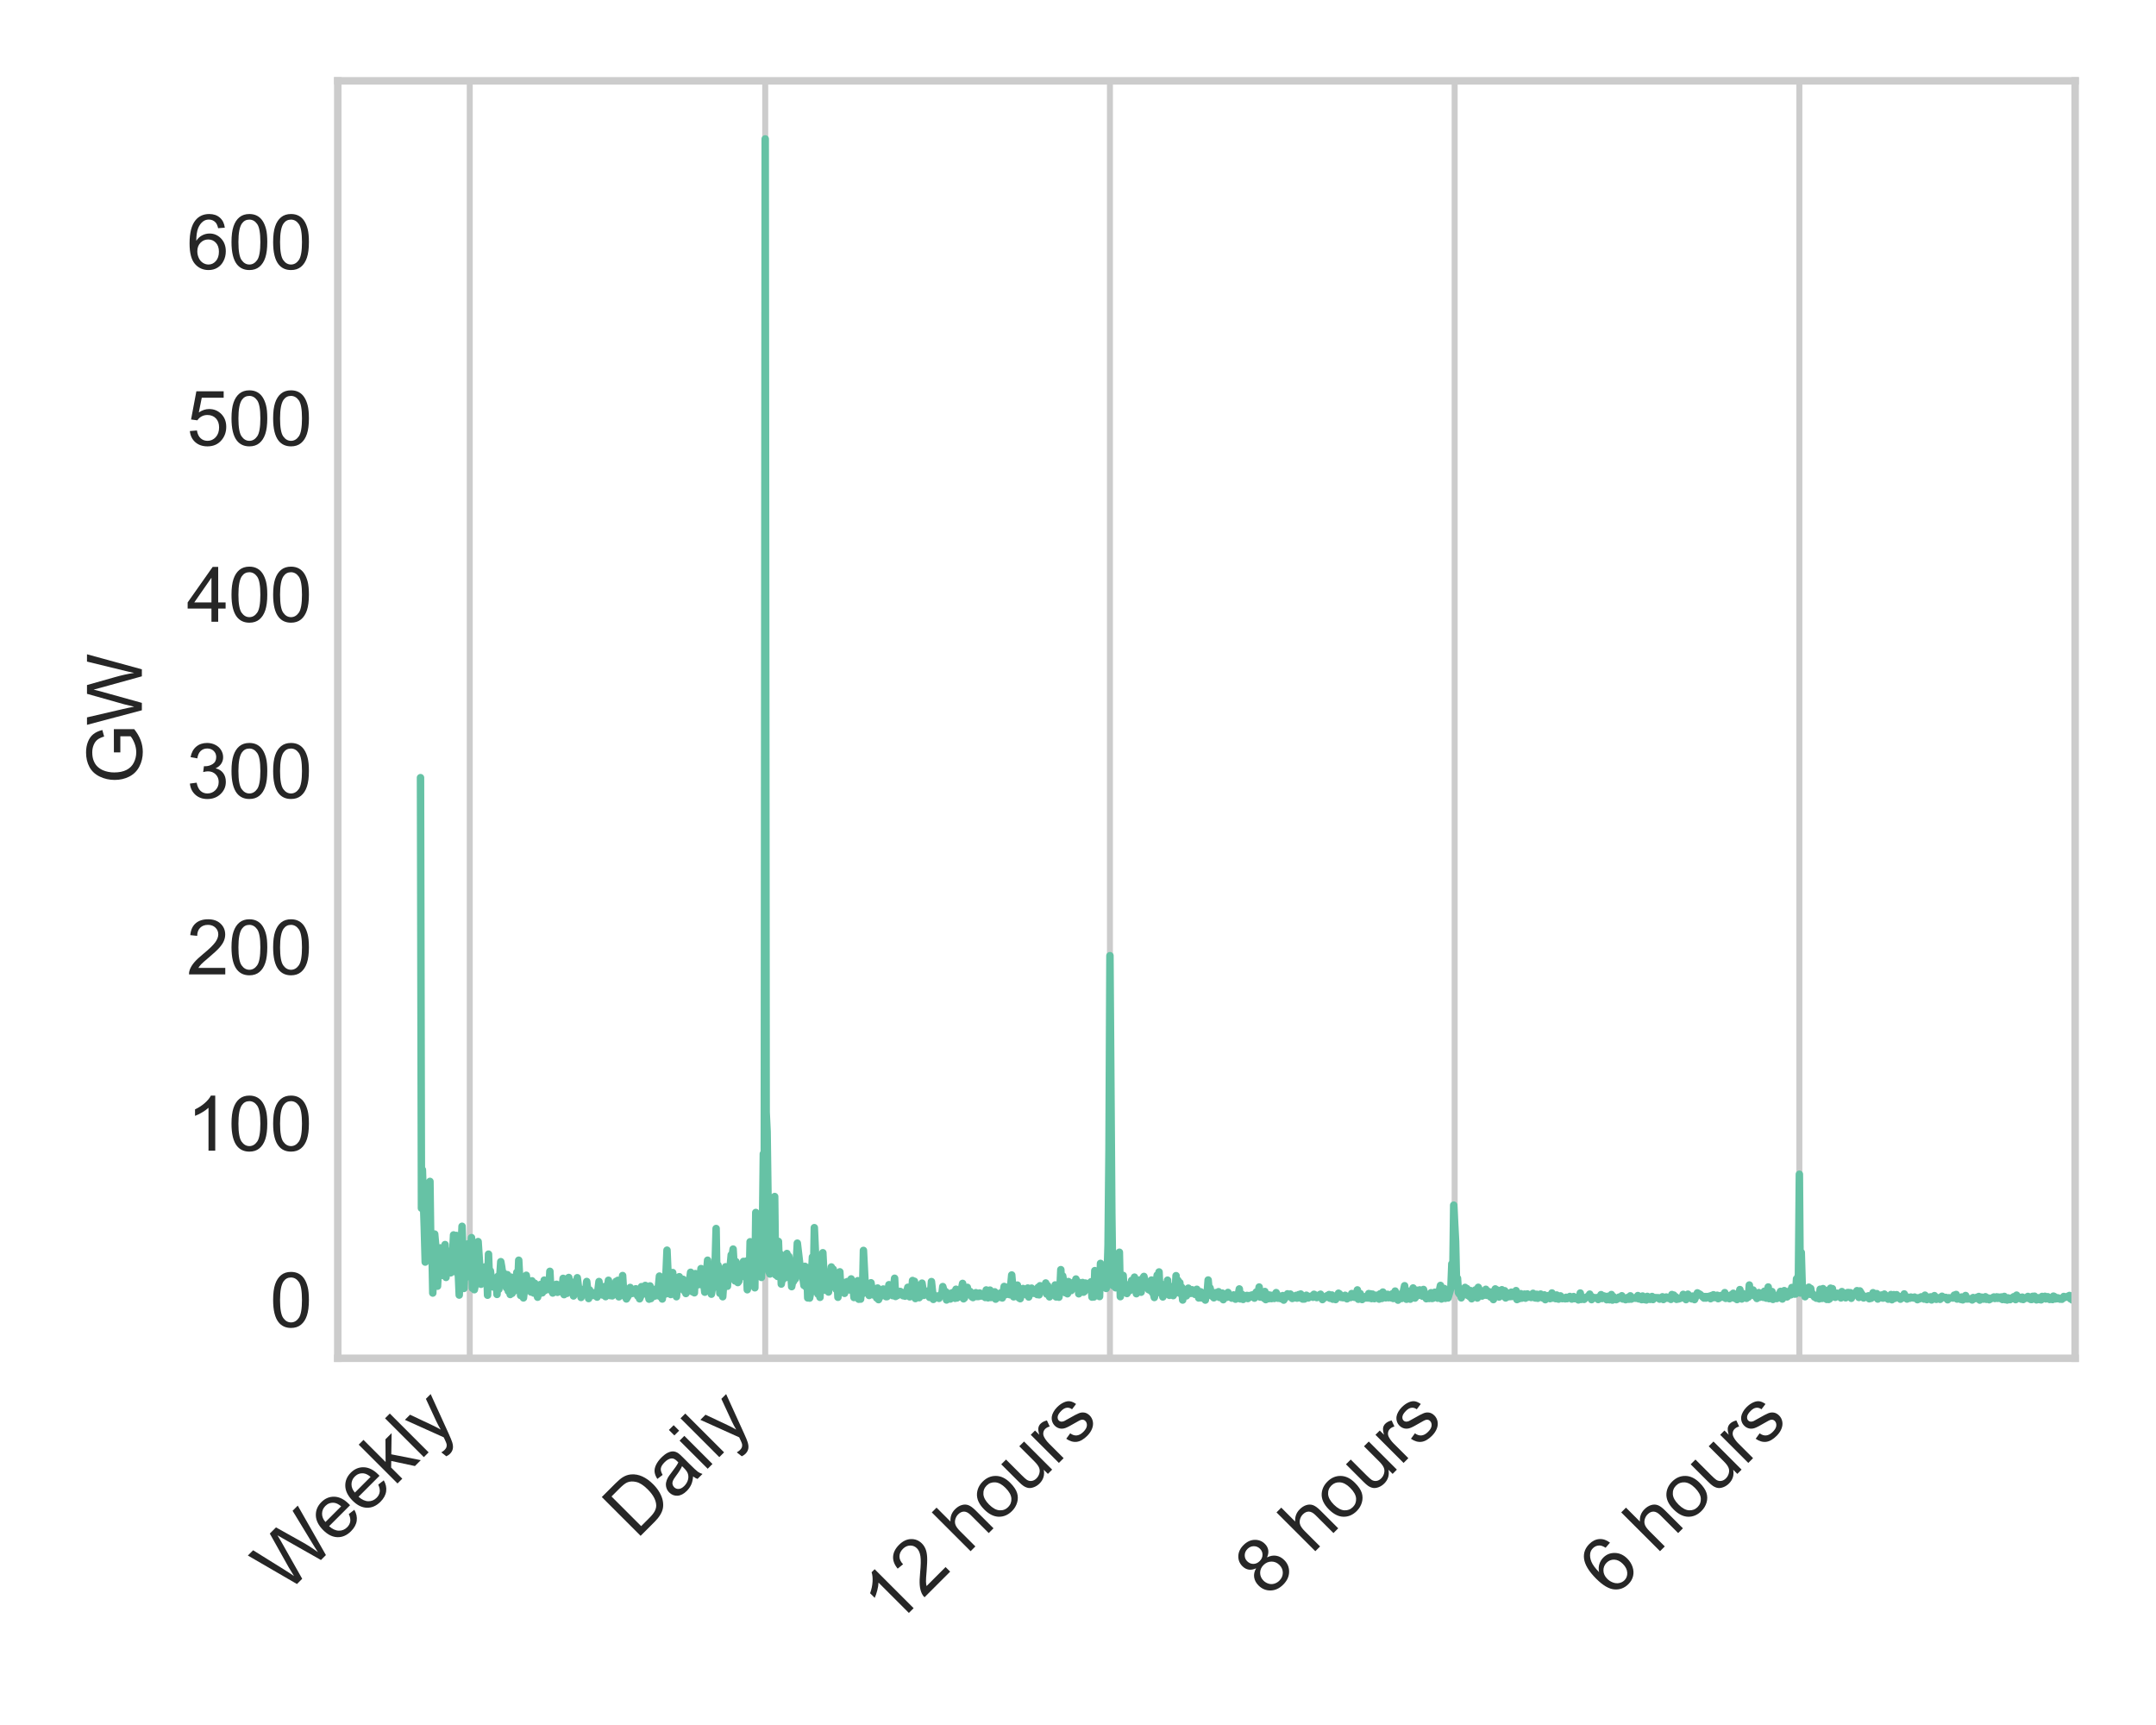 <?xml version="1.0" encoding="utf-8" standalone="no"?>
<!DOCTYPE svg PUBLIC "-//W3C//DTD SVG 1.1//EN"
  "http://www.w3.org/Graphics/SVG/1.1/DTD/svg11.dtd">
<svg xmlns:xlink="http://www.w3.org/1999/xlink" width="288pt" height="230.4pt" viewBox="0 0 288 230.4" xmlns="http://www.w3.org/2000/svg" version="1.1">
 <defs>
  <style type="text/css">*{stroke-linejoin: round; stroke-linecap: butt}</style>
 </defs>
 <g id="figure_1">
  <g id="patch_1">
   <path d="M 0 230.4 
L 288 230.4 
L 288 0 
L 0 0 
z
" style="fill: #ffffff"/>
  </g>
  <g id="axes_1">
   <g id="patch_2">
    <path d="M 45.12 181.416 
L 277.2 181.416 
L 277.2 10.8 
L 45.12 10.8 
z
" style="fill: #ffffff"/>
   </g>
   <g id="matplotlib.axis_1">
    <g id="xtick_1">
     <g id="line2d_1">
      <path d="M 240.362 181.416 
L 240.362 10.8 
" clip-path="url(#p2cefcc4a3c)" style="fill: none; stroke: #cccccc; stroke-width: 0.8; stroke-linecap: round"/>
     </g>
     <g id="line2d_2"/>
     <g id="text_1">
      <!-- 6 hours -->
      <g style="fill: #262626" transform="translate(215.373 213.561) rotate(-45) scale(0.1 -0.1)">
       <defs>
        <path id="ArialMT-36" d="M 3184 3459 
L 2625 3416 
Q 2550 3747 2413 3897 
Q 2184 4138 1850 4138 
Q 1581 4138 1378 3988 
Q 1113 3794 959 3422 
Q 806 3050 800 2363 
Q 1003 2672 1297 2822 
Q 1591 2972 1913 2972 
Q 2475 2972 2870 2558 
Q 3266 2144 3266 1488 
Q 3266 1056 3080 686 
Q 2894 316 2569 119 
Q 2244 -78 1831 -78 
Q 1128 -78 684 439 
Q 241 956 241 2144 
Q 241 3472 731 4075 
Q 1159 4600 1884 4600 
Q 2425 4600 2770 4297 
Q 3116 3994 3184 3459 
z
M 888 1484 
Q 888 1194 1011 928 
Q 1134 663 1356 523 
Q 1578 384 1822 384 
Q 2178 384 2434 671 
Q 2691 959 2691 1453 
Q 2691 1928 2437 2201 
Q 2184 2475 1800 2475 
Q 1419 2475 1153 2201 
Q 888 1928 888 1484 
z
" transform="scale(0.016)"/>
        <path id="ArialMT-20" transform="scale(0.016)"/>
        <path id="ArialMT-68" d="M 422 0 
L 422 4581 
L 984 4581 
L 984 2938 
Q 1378 3394 1978 3394 
Q 2347 3394 2619 3248 
Q 2891 3103 3008 2847 
Q 3125 2591 3125 2103 
L 3125 0 
L 2563 0 
L 2563 2103 
Q 2563 2525 2380 2717 
Q 2197 2909 1863 2909 
Q 1613 2909 1392 2779 
Q 1172 2650 1078 2428 
Q 984 2206 984 1816 
L 984 0 
L 422 0 
z
" transform="scale(0.016)"/>
        <path id="ArialMT-6f" d="M 213 1659 
Q 213 2581 725 3025 
Q 1153 3394 1769 3394 
Q 2453 3394 2887 2945 
Q 3322 2497 3322 1706 
Q 3322 1066 3130 698 
Q 2938 331 2570 128 
Q 2203 -75 1769 -75 
Q 1072 -75 642 372 
Q 213 819 213 1659 
z
M 791 1659 
Q 791 1022 1069 705 
Q 1347 388 1769 388 
Q 2188 388 2466 706 
Q 2744 1025 2744 1678 
Q 2744 2294 2464 2611 
Q 2184 2928 1769 2928 
Q 1347 2928 1069 2612 
Q 791 2297 791 1659 
z
" transform="scale(0.016)"/>
        <path id="ArialMT-75" d="M 2597 0 
L 2597 488 
Q 2209 -75 1544 -75 
Q 1250 -75 995 37 
Q 741 150 617 320 
Q 494 491 444 738 
Q 409 903 409 1263 
L 409 3319 
L 972 3319 
L 972 1478 
Q 972 1038 1006 884 
Q 1059 663 1231 536 
Q 1403 409 1656 409 
Q 1909 409 2131 539 
Q 2353 669 2445 892 
Q 2538 1116 2538 1541 
L 2538 3319 
L 3100 3319 
L 3100 0 
L 2597 0 
z
" transform="scale(0.016)"/>
        <path id="ArialMT-72" d="M 416 0 
L 416 3319 
L 922 3319 
L 922 2816 
Q 1116 3169 1280 3281 
Q 1444 3394 1641 3394 
Q 1925 3394 2219 3213 
L 2025 2691 
Q 1819 2813 1613 2813 
Q 1428 2813 1281 2702 
Q 1134 2591 1072 2394 
Q 978 2094 978 1738 
L 978 0 
L 416 0 
z
" transform="scale(0.016)"/>
        <path id="ArialMT-73" d="M 197 991 
L 753 1078 
Q 800 744 1014 566 
Q 1228 388 1613 388 
Q 2000 388 2187 545 
Q 2375 703 2375 916 
Q 2375 1106 2209 1216 
Q 2094 1291 1634 1406 
Q 1016 1563 777 1677 
Q 538 1791 414 1992 
Q 291 2194 291 2438 
Q 291 2659 392 2848 
Q 494 3038 669 3163 
Q 800 3259 1026 3326 
Q 1253 3394 1513 3394 
Q 1903 3394 2198 3281 
Q 2494 3169 2634 2976 
Q 2775 2784 2828 2463 
L 2278 2388 
Q 2241 2644 2061 2787 
Q 1881 2931 1553 2931 
Q 1166 2931 1000 2803 
Q 834 2675 834 2503 
Q 834 2394 903 2306 
Q 972 2216 1119 2156 
Q 1203 2125 1616 2013 
Q 2213 1853 2448 1751 
Q 2684 1650 2818 1456 
Q 2953 1263 2953 975 
Q 2953 694 2789 445 
Q 2625 197 2315 61 
Q 2006 -75 1616 -75 
Q 969 -75 630 194 
Q 291 463 197 991 
z
" transform="scale(0.016)"/>
       </defs>
       <use xlink:href="#ArialMT-36"/>
       <use xlink:href="#ArialMT-20" x="55.615"/>
       <use xlink:href="#ArialMT-68" x="83.398"/>
       <use xlink:href="#ArialMT-6f" x="139.014"/>
       <use xlink:href="#ArialMT-75" x="194.629"/>
       <use xlink:href="#ArialMT-72" x="250.244"/>
       <use xlink:href="#ArialMT-73" x="283.545"/>
      </g>
     </g>
    </g>
    <g id="xtick_2">
     <g id="line2d_3">
      <path d="M 194.314 181.416 
L 194.314 10.8 
" clip-path="url(#p2cefcc4a3c)" style="fill: none; stroke: #cccccc; stroke-width: 0.8; stroke-linecap: round"/>
     </g>
     <g id="line2d_4"/>
     <g id="text_2">
      <!-- 8 hours -->
      <g style="fill: #262626" transform="translate(169.326 213.561) rotate(-45) scale(0.1 -0.1)">
       <defs>
        <path id="ArialMT-38" d="M 1131 2484 
Q 781 2613 612 2850 
Q 444 3088 444 3419 
Q 444 3919 803 4259 
Q 1163 4600 1759 4600 
Q 2359 4600 2725 4251 
Q 3091 3903 3091 3403 
Q 3091 3084 2923 2848 
Q 2756 2613 2416 2484 
Q 2838 2347 3058 2040 
Q 3278 1734 3278 1309 
Q 3278 722 2862 322 
Q 2447 -78 1769 -78 
Q 1091 -78 675 323 
Q 259 725 259 1325 
Q 259 1772 486 2073 
Q 713 2375 1131 2484 
z
M 1019 3438 
Q 1019 3113 1228 2906 
Q 1438 2700 1772 2700 
Q 2097 2700 2305 2904 
Q 2513 3109 2513 3406 
Q 2513 3716 2298 3927 
Q 2084 4138 1766 4138 
Q 1444 4138 1231 3931 
Q 1019 3725 1019 3438 
z
M 838 1322 
Q 838 1081 952 856 
Q 1066 631 1291 507 
Q 1516 384 1775 384 
Q 2178 384 2440 643 
Q 2703 903 2703 1303 
Q 2703 1709 2433 1975 
Q 2163 2241 1756 2241 
Q 1359 2241 1098 1978 
Q 838 1716 838 1322 
z
" transform="scale(0.016)"/>
       </defs>
       <use xlink:href="#ArialMT-38"/>
       <use xlink:href="#ArialMT-20" x="55.615"/>
       <use xlink:href="#ArialMT-68" x="83.398"/>
       <use xlink:href="#ArialMT-6f" x="139.014"/>
       <use xlink:href="#ArialMT-75" x="194.629"/>
       <use xlink:href="#ArialMT-72" x="250.244"/>
       <use xlink:href="#ArialMT-73" x="283.545"/>
      </g>
     </g>
    </g>
    <g id="xtick_3">
     <g id="line2d_5">
      <path d="M 148.267 181.416 
L 148.267 10.8 
" clip-path="url(#p2cefcc4a3c)" style="fill: none; stroke: #cccccc; stroke-width: 0.8; stroke-linecap: round"/>
     </g>
     <g id="line2d_6"/>
     <g id="text_3">
      <!-- 12 hours -->
      <g style="fill: #262626" transform="translate(119.346 217.493) rotate(-45) scale(0.1 -0.1)">
       <defs>
        <path id="ArialMT-31" d="M 2384 0 
L 1822 0 
L 1822 3584 
Q 1619 3391 1289 3197 
Q 959 3003 697 2906 
L 697 3450 
Q 1169 3672 1522 3987 
Q 1875 4303 2022 4600 
L 2384 4600 
L 2384 0 
z
" transform="scale(0.016)"/>
        <path id="ArialMT-32" d="M 3222 541 
L 3222 0 
L 194 0 
Q 188 203 259 391 
Q 375 700 629 1000 
Q 884 1300 1366 1694 
Q 2113 2306 2375 2664 
Q 2638 3022 2638 3341 
Q 2638 3675 2398 3904 
Q 2159 4134 1775 4134 
Q 1369 4134 1125 3890 
Q 881 3647 878 3216 
L 300 3275 
Q 359 3922 746 4261 
Q 1134 4600 1788 4600 
Q 2447 4600 2831 4234 
Q 3216 3869 3216 3328 
Q 3216 3053 3103 2787 
Q 2991 2522 2730 2228 
Q 2469 1934 1863 1422 
Q 1356 997 1212 845 
Q 1069 694 975 541 
L 3222 541 
z
" transform="scale(0.016)"/>
       </defs>
       <use xlink:href="#ArialMT-31"/>
       <use xlink:href="#ArialMT-32" x="55.615"/>
       <use xlink:href="#ArialMT-20" x="111.23"/>
       <use xlink:href="#ArialMT-68" x="139.014"/>
       <use xlink:href="#ArialMT-6f" x="194.629"/>
       <use xlink:href="#ArialMT-75" x="250.244"/>
       <use xlink:href="#ArialMT-72" x="305.859"/>
       <use xlink:href="#ArialMT-73" x="339.16"/>
      </g>
     </g>
    </g>
    <g id="xtick_4">
     <g id="line2d_7">
      <path d="M 102.219 181.416 
L 102.219 10.8 
" clip-path="url(#p2cefcc4a3c)" style="fill: none; stroke: #cccccc; stroke-width: 0.8; stroke-linecap: round"/>
     </g>
     <g id="line2d_8"/>
     <g id="text_4">
      <!-- Daily -->
      <g style="fill: #262626" transform="translate(85.014 205.694) rotate(-45) scale(0.1 -0.1)">
       <defs>
        <path id="ArialMT-44" d="M 494 0 
L 494 4581 
L 2072 4581 
Q 2606 4581 2888 4516 
Q 3281 4425 3559 4188 
Q 3922 3881 4101 3404 
Q 4281 2928 4281 2316 
Q 4281 1794 4159 1391 
Q 4038 988 3847 723 
Q 3656 459 3429 307 
Q 3203 156 2883 78 
Q 2563 0 2147 0 
L 494 0 
z
M 1100 541 
L 2078 541 
Q 2531 541 2789 625 
Q 3047 709 3200 863 
Q 3416 1078 3536 1442 
Q 3656 1806 3656 2325 
Q 3656 3044 3420 3430 
Q 3184 3816 2847 3947 
Q 2603 4041 2063 4041 
L 1100 4041 
L 1100 541 
z
" transform="scale(0.016)"/>
        <path id="ArialMT-61" d="M 2588 409 
Q 2275 144 1986 34 
Q 1697 -75 1366 -75 
Q 819 -75 525 192 
Q 231 459 231 875 
Q 231 1119 342 1320 
Q 453 1522 633 1644 
Q 813 1766 1038 1828 
Q 1203 1872 1538 1913 
Q 2219 1994 2541 2106 
Q 2544 2222 2544 2253 
Q 2544 2597 2384 2738 
Q 2169 2928 1744 2928 
Q 1347 2928 1158 2789 
Q 969 2650 878 2297 
L 328 2372 
Q 403 2725 575 2942 
Q 747 3159 1072 3276 
Q 1397 3394 1825 3394 
Q 2250 3394 2515 3294 
Q 2781 3194 2906 3042 
Q 3031 2891 3081 2659 
Q 3109 2516 3109 2141 
L 3109 1391 
Q 3109 606 3145 398 
Q 3181 191 3288 0 
L 2700 0 
Q 2613 175 2588 409 
z
M 2541 1666 
Q 2234 1541 1622 1453 
Q 1275 1403 1131 1340 
Q 988 1278 909 1158 
Q 831 1038 831 891 
Q 831 666 1001 516 
Q 1172 366 1500 366 
Q 1825 366 2078 508 
Q 2331 650 2450 897 
Q 2541 1088 2541 1459 
L 2541 1666 
z
" transform="scale(0.016)"/>
        <path id="ArialMT-69" d="M 425 3934 
L 425 4581 
L 988 4581 
L 988 3934 
L 425 3934 
z
M 425 0 
L 425 3319 
L 988 3319 
L 988 0 
L 425 0 
z
" transform="scale(0.016)"/>
        <path id="ArialMT-6c" d="M 409 0 
L 409 4581 
L 972 4581 
L 972 0 
L 409 0 
z
" transform="scale(0.016)"/>
        <path id="ArialMT-79" d="M 397 -1278 
L 334 -750 
Q 519 -800 656 -800 
Q 844 -800 956 -737 
Q 1069 -675 1141 -563 
Q 1194 -478 1313 -144 
Q 1328 -97 1363 -6 
L 103 3319 
L 709 3319 
L 1400 1397 
Q 1534 1031 1641 628 
Q 1738 1016 1872 1384 
L 2581 3319 
L 3144 3319 
L 1881 -56 
Q 1678 -603 1566 -809 
Q 1416 -1088 1222 -1217 
Q 1028 -1347 759 -1347 
Q 597 -1347 397 -1278 
z
" transform="scale(0.016)"/>
       </defs>
       <use xlink:href="#ArialMT-44"/>
       <use xlink:href="#ArialMT-61" x="72.217"/>
       <use xlink:href="#ArialMT-69" x="127.832"/>
       <use xlink:href="#ArialMT-6c" x="150.049"/>
       <use xlink:href="#ArialMT-79" x="172.266"/>
      </g>
     </g>
    </g>
    <g id="xtick_5">
     <g id="line2d_9">
      <path d="M 62.75 181.416 
L 62.75 10.8 
" clip-path="url(#p2cefcc4a3c)" style="fill: none; stroke: #cccccc; stroke-width: 0.8; stroke-linecap: round"/>
     </g>
     <g id="line2d_10"/>
     <g id="text_5">
      <!-- Weekly -->
      <g style="fill: #262626" transform="translate(38.204 213.035) rotate(-45) scale(0.1 -0.1)">
       <defs>
        <path id="ArialMT-57" d="M 1294 0 
L 78 4581 
L 700 4581 
L 1397 1578 
Q 1509 1106 1591 641 
Q 1766 1375 1797 1488 
L 2669 4581 
L 3400 4581 
L 4056 2263 
Q 4303 1400 4413 641 
Q 4500 1075 4641 1638 
L 5359 4581 
L 5969 4581 
L 4713 0 
L 4128 0 
L 3163 3491 
Q 3041 3928 3019 4028 
Q 2947 3713 2884 3491 
L 1913 0 
L 1294 0 
z
" transform="scale(0.016)"/>
        <path id="ArialMT-65" d="M 2694 1069 
L 3275 997 
Q 3138 488 2766 206 
Q 2394 -75 1816 -75 
Q 1088 -75 661 373 
Q 234 822 234 1631 
Q 234 2469 665 2931 
Q 1097 3394 1784 3394 
Q 2450 3394 2872 2941 
Q 3294 2488 3294 1666 
Q 3294 1616 3291 1516 
L 816 1516 
Q 847 969 1125 678 
Q 1403 388 1819 388 
Q 2128 388 2347 550 
Q 2566 713 2694 1069 
z
M 847 1978 
L 2700 1978 
Q 2663 2397 2488 2606 
Q 2219 2931 1791 2931 
Q 1403 2931 1139 2672 
Q 875 2413 847 1978 
z
" transform="scale(0.016)"/>
        <path id="ArialMT-6b" d="M 425 0 
L 425 4581 
L 988 4581 
L 988 1969 
L 2319 3319 
L 3047 3319 
L 1778 2088 
L 3175 0 
L 2481 0 
L 1384 1697 
L 988 1316 
L 988 0 
L 425 0 
z
" transform="scale(0.016)"/>
       </defs>
       <use xlink:href="#ArialMT-57"/>
       <use xlink:href="#ArialMT-65" x="92.635"/>
       <use xlink:href="#ArialMT-65" x="148.25"/>
       <use xlink:href="#ArialMT-6b" x="203.865"/>
       <use xlink:href="#ArialMT-6c" x="253.865"/>
       <use xlink:href="#ArialMT-79" x="276.082"/>
      </g>
     </g>
    </g>
   </g>
   <g id="matplotlib.axis_2">
    <g id="ytick_1">
     <g id="line2d_11"/>
     <g id="text_6">
      <!-- 0 -->
      <g style="fill: #262626" transform="translate(36.059 177.242) scale(0.1 -0.1)">
       <defs>
        <path id="ArialMT-30" d="M 266 2259 
Q 266 3072 433 3567 
Q 600 4063 929 4331 
Q 1259 4600 1759 4600 
Q 2128 4600 2406 4451 
Q 2684 4303 2865 4023 
Q 3047 3744 3150 3342 
Q 3253 2941 3253 2259 
Q 3253 1453 3087 958 
Q 2922 463 2592 192 
Q 2263 -78 1759 -78 
Q 1097 -78 719 397 
Q 266 969 266 2259 
z
M 844 2259 
Q 844 1131 1108 757 
Q 1372 384 1759 384 
Q 2147 384 2411 759 
Q 2675 1134 2675 2259 
Q 2675 3391 2411 3762 
Q 2147 4134 1753 4134 
Q 1366 4134 1134 3806 
Q 844 3388 844 2259 
z
" transform="scale(0.016)"/>
       </defs>
       <use xlink:href="#ArialMT-30"/>
      </g>
     </g>
    </g>
    <g id="ytick_2">
     <g id="line2d_12"/>
     <g id="text_7">
      <!-- 100 -->
      <g style="fill: #262626" transform="translate(24.937 153.692) scale(0.1 -0.1)">
       <use xlink:href="#ArialMT-31"/>
       <use xlink:href="#ArialMT-30" x="55.615"/>
       <use xlink:href="#ArialMT-30" x="111.23"/>
      </g>
     </g>
    </g>
    <g id="ytick_3">
     <g id="line2d_13"/>
     <g id="text_8">
      <!-- 200 -->
      <g style="fill: #262626" transform="translate(24.937 130.143) scale(0.1 -0.1)">
       <use xlink:href="#ArialMT-32"/>
       <use xlink:href="#ArialMT-30" x="55.615"/>
       <use xlink:href="#ArialMT-30" x="111.23"/>
      </g>
     </g>
    </g>
    <g id="ytick_4">
     <g id="line2d_14"/>
     <g id="text_9">
      <!-- 300 -->
      <g style="fill: #262626" transform="translate(24.937 106.593) scale(0.1 -0.1)">
       <defs>
        <path id="ArialMT-33" d="M 269 1209 
L 831 1284 
Q 928 806 1161 595 
Q 1394 384 1728 384 
Q 2125 384 2398 659 
Q 2672 934 2672 1341 
Q 2672 1728 2419 1979 
Q 2166 2231 1775 2231 
Q 1616 2231 1378 2169 
L 1441 2663 
Q 1497 2656 1531 2656 
Q 1891 2656 2178 2843 
Q 2466 3031 2466 3422 
Q 2466 3731 2256 3934 
Q 2047 4138 1716 4138 
Q 1388 4138 1169 3931 
Q 950 3725 888 3313 
L 325 3413 
Q 428 3978 793 4289 
Q 1159 4600 1703 4600 
Q 2078 4600 2393 4439 
Q 2709 4278 2876 4000 
Q 3044 3722 3044 3409 
Q 3044 3113 2884 2869 
Q 2725 2625 2413 2481 
Q 2819 2388 3044 2092 
Q 3269 1797 3269 1353 
Q 3269 753 2831 336 
Q 2394 -81 1725 -81 
Q 1122 -81 723 278 
Q 325 638 269 1209 
z
" transform="scale(0.016)"/>
       </defs>
       <use xlink:href="#ArialMT-33"/>
       <use xlink:href="#ArialMT-30" x="55.615"/>
       <use xlink:href="#ArialMT-30" x="111.23"/>
      </g>
     </g>
    </g>
    <g id="ytick_5">
     <g id="line2d_15"/>
     <g id="text_10">
      <!-- 400 -->
      <g style="fill: #262626" transform="translate(24.937 83.044) scale(0.1 -0.1)">
       <defs>
        <path id="ArialMT-34" d="M 2069 0 
L 2069 1097 
L 81 1097 
L 81 1613 
L 2172 4581 
L 2631 4581 
L 2631 1613 
L 3250 1613 
L 3250 1097 
L 2631 1097 
L 2631 0 
L 2069 0 
z
M 2069 1613 
L 2069 3678 
L 634 1613 
L 2069 1613 
z
" transform="scale(0.016)"/>
       </defs>
       <use xlink:href="#ArialMT-34"/>
       <use xlink:href="#ArialMT-30" x="55.615"/>
       <use xlink:href="#ArialMT-30" x="111.23"/>
      </g>
     </g>
    </g>
    <g id="ytick_6">
     <g id="line2d_16"/>
     <g id="text_11">
      <!-- 500 -->
      <g style="fill: #262626" transform="translate(24.937 59.494) scale(0.1 -0.1)">
       <defs>
        <path id="ArialMT-35" d="M 266 1200 
L 856 1250 
Q 922 819 1161 601 
Q 1400 384 1738 384 
Q 2144 384 2425 690 
Q 2706 997 2706 1503 
Q 2706 1984 2436 2262 
Q 2166 2541 1728 2541 
Q 1456 2541 1237 2417 
Q 1019 2294 894 2097 
L 366 2166 
L 809 4519 
L 3088 4519 
L 3088 3981 
L 1259 3981 
L 1013 2750 
Q 1425 3038 1878 3038 
Q 2478 3038 2890 2622 
Q 3303 2206 3303 1553 
Q 3303 931 2941 478 
Q 2500 -78 1738 -78 
Q 1113 -78 717 272 
Q 322 622 266 1200 
z
" transform="scale(0.016)"/>
       </defs>
       <use xlink:href="#ArialMT-35"/>
       <use xlink:href="#ArialMT-30" x="55.615"/>
       <use xlink:href="#ArialMT-30" x="111.23"/>
      </g>
     </g>
    </g>
    <g id="ytick_7">
     <g id="line2d_17"/>
     <g id="text_12">
      <!-- 600 -->
      <g style="fill: #262626" transform="translate(24.937 35.945) scale(0.1 -0.1)">
       <use xlink:href="#ArialMT-36"/>
       <use xlink:href="#ArialMT-30" x="55.615"/>
       <use xlink:href="#ArialMT-30" x="111.23"/>
      </g>
     </g>
    </g>
    <g id="text_13">
     <!-- GW -->
     <g style="fill: #262626" transform="translate(18.95 104.717) rotate(-90) scale(0.1 -0.1)">
      <defs>
       <path id="ArialMT-47" d="M 2638 1797 
L 2638 2334 
L 4578 2338 
L 4578 638 
Q 4131 281 3656 101 
Q 3181 -78 2681 -78 
Q 2006 -78 1454 211 
Q 903 500 622 1047 
Q 341 1594 341 2269 
Q 341 2938 620 3517 
Q 900 4097 1425 4378 
Q 1950 4659 2634 4659 
Q 3131 4659 3532 4498 
Q 3934 4338 4162 4050 
Q 4391 3763 4509 3300 
L 3963 3150 
Q 3859 3500 3706 3700 
Q 3553 3900 3268 4020 
Q 2984 4141 2638 4141 
Q 2222 4141 1919 4014 
Q 1616 3888 1430 3681 
Q 1244 3475 1141 3228 
Q 966 2803 966 2306 
Q 966 1694 1177 1281 
Q 1388 869 1791 669 
Q 2194 469 2647 469 
Q 3041 469 3416 620 
Q 3791 772 3984 944 
L 3984 1797 
L 2638 1797 
z
" transform="scale(0.016)"/>
      </defs>
      <use xlink:href="#ArialMT-47"/>
      <use xlink:href="#ArialMT-57" x="77.783"/>
     </g>
    </g>
   </g>
   <g id="line2d_18">
    <path d="M 56.171 103.869 
L 56.298 161.375 
L 56.424 156.245 
L 56.676 163.99 
L 56.802 168.569 
L 56.928 162.982 
L 57.055 164.532 
L 57.181 163.999 
L 57.307 166.052 
L 57.433 157.797 
L 57.559 167.334 
L 57.685 166.013 
L 57.811 172.706 
L 58.064 164.828 
L 58.19 166.21 
L 58.442 171.787 
L 58.695 167.239 
L 58.821 166.672 
L 59.073 170.342 
L 59.452 166.23 
L 59.578 170.618 
L 59.704 167.375 
L 59.83 169.4 
L 59.956 167.129 
L 60.082 168.058 
L 60.208 170.005 
L 60.461 167.325 
L 60.587 164.945 
L 60.713 169 
L 60.965 165.014 
L 61.092 170.079 
L 61.218 170.065 
L 61.344 172.976 
L 61.722 163.791 
L 61.975 172.09 
L 62.101 169.189 
L 62.227 170.643 
L 62.353 166.293 
L 62.479 166.151 
L 62.605 170.246 
L 62.858 167.133 
L 62.984 165.303 
L 63.11 172.07 
L 63.236 170.725 
L 63.362 172.26 
L 63.489 171.616 
L 63.615 169.792 
L 63.741 170.199 
L 63.867 165.832 
L 64.246 171.536 
L 64.372 169.201 
L 64.498 170.272 
L 64.75 169.75 
L 64.876 169.881 
L 65.002 169.1 
L 65.129 172.993 
L 65.255 167.511 
L 65.381 170.846 
L 65.507 169.748 
L 65.759 171.847 
L 65.886 171.894 
L 66.012 171.065 
L 66.138 171.647 
L 66.264 170.77 
L 66.39 172.89 
L 66.516 170.464 
L 66.643 172.204 
L 66.895 168.516 
L 67.021 169.242 
L 67.147 170.183 
L 67.273 170.017 
L 67.399 170.159 
L 67.526 170.487 
L 67.652 172.011 
L 67.778 170.252 
L 67.904 172.457 
L 68.03 172.289 
L 68.156 172.901 
L 68.283 170.586 
L 68.409 172.749 
L 68.535 171.046 
L 68.661 172.454 
L 68.787 171.387 
L 68.913 172.073 
L 69.04 169.937 
L 69.166 171.433 
L 69.292 168.323 
L 69.544 173.034 
L 69.67 170.521 
L 69.796 171.099 
L 69.923 173.356 
L 70.301 170.331 
L 70.553 172.299 
L 70.806 171.699 
L 70.932 172.572 
L 71.058 171.073 
L 71.184 171.475 
L 71.31 172.711 
L 71.437 171.399 
L 71.815 173.261 
L 71.941 172.117 
L 72.067 172.816 
L 72.193 171.564 
L 72.446 172.675 
L 72.572 172.383 
L 72.698 170.981 
L 72.824 172.355 
L 72.95 172.136 
L 73.077 171.249 
L 73.329 172.134 
L 73.455 169.805 
L 73.581 172.354 
L 73.707 171.693 
L 73.834 172.703 
L 73.96 172.402 
L 74.086 172.54 
L 74.212 171.592 
L 74.338 171.535 
L 74.464 172.611 
L 74.59 171.624 
L 74.843 172.274 
L 74.969 172.55 
L 75.095 172.218 
L 75.221 170.745 
L 75.347 172.92 
L 75.474 171.686 
L 75.6 171.801 
L 75.726 172.752 
L 75.852 170.738 
L 75.978 170.628 
L 76.231 172.392 
L 76.483 171.262 
L 76.609 173.094 
L 76.861 171.537 
L 76.987 172.057 
L 77.114 170.66 
L 77.366 172.685 
L 77.492 172.213 
L 77.618 173.295 
L 77.744 172.343 
L 77.871 172.66 
L 77.997 172.647 
L 78.123 172.107 
L 78.249 172.362 
L 78.375 171.161 
L 78.628 173.441 
L 78.754 172.285 
L 78.88 172.999 
L 79.006 173.033 
L 79.132 172.644 
L 79.258 173.033 
L 79.511 172.673 
L 79.763 173.248 
L 80.015 171.167 
L 80.141 172.31 
L 80.268 172.436 
L 80.52 172.974 
L 80.646 172.835 
L 80.772 171.834 
L 80.898 173.186 
L 81.025 172.983 
L 81.277 171 
L 81.529 173.044 
L 81.655 172.255 
L 81.781 173.08 
L 81.908 171.726 
L 82.034 172.529 
L 82.16 172.473 
L 82.286 171.148 
L 82.412 171.878 
L 82.538 171.01 
L 82.665 173.212 
L 82.791 172.984 
L 82.917 173.068 
L 83.169 170.368 
L 83.295 172.445 
L 83.422 172.57 
L 83.674 173.493 
L 83.926 173.074 
L 84.052 172.822 
L 84.178 171.959 
L 84.431 172.757 
L 84.557 172.668 
L 84.683 172.364 
L 84.809 172.753 
L 84.935 172.134 
L 85.188 173.107 
L 85.314 172.974 
L 85.44 173.478 
L 85.566 173.179 
L 85.692 171.852 
L 85.945 172.667 
L 86.071 172.813 
L 86.197 171.69 
L 86.323 172.446 
L 86.449 172.254 
L 86.702 173.521 
L 86.828 171.753 
L 86.954 173.445 
L 87.206 172.609 
L 87.332 172.522 
L 87.459 173.113 
L 87.585 172.179 
L 87.711 173.028 
L 87.837 173.045 
L 88.089 170.441 
L 88.216 173.194 
L 88.342 172.3 
L 88.468 173.501 
L 88.72 170.61 
L 88.846 172.857 
L 89.099 166.98 
L 89.351 172.791 
L 89.477 171.973 
L 89.603 172.903 
L 89.729 172.705 
L 89.856 169.969 
L 90.108 172.637 
L 90.234 172.291 
L 90.36 173.195 
L 90.613 170.62 
L 90.739 170.524 
L 90.865 170.88 
L 91.117 171.753 
L 91.243 170.872 
L 91.369 172.38 
L 91.496 171.445 
L 91.622 172.769 
L 91.748 172.574 
L 91.874 171.146 
L 92 171.323 
L 92.126 170.911 
L 92.253 169.931 
L 92.379 170.182 
L 92.505 172.539 
L 92.631 170.461 
L 92.757 172.671 
L 92.883 170.112 
L 93.01 171.265 
L 93.136 170.184 
L 93.262 171.599 
L 93.388 170.478 
L 93.514 170.985 
L 93.64 169.44 
L 93.766 171.624 
L 93.893 170.406 
L 94.145 172.591 
L 94.523 168.322 
L 94.65 169.851 
L 94.776 169.895 
L 95.028 172.859 
L 95.28 171.31 
L 95.533 168.609 
L 95.659 164.087 
L 95.785 171.901 
L 95.911 168.986 
L 96.037 169.996 
L 96.163 172.744 
L 96.416 171.742 
L 96.542 173.2 
L 96.794 169.562 
L 96.92 169.199 
L 97.173 171.797 
L 97.299 169.161 
L 97.425 170.353 
L 97.677 167.606 
L 97.804 167.748 
L 97.93 166.835 
L 98.182 171.085 
L 98.308 168.511 
L 98.56 171.305 
L 98.687 171.138 
L 98.813 170.214 
L 98.939 170.407 
L 99.191 169.044 
L 99.317 168.479 
L 99.444 170.513 
L 99.696 168.439 
L 99.822 172.263 
L 99.948 171.643 
L 100.074 171.697 
L 100.201 165.856 
L 100.327 170.081 
L 100.453 166.129 
L 100.579 170.704 
L 100.705 170.568 
L 100.831 172.005 
L 100.957 161.945 
L 101.084 168.139 
L 101.21 166.865 
L 101.336 168.666 
L 101.462 167.778 
L 101.588 168.101 
L 101.714 170.617 
L 101.841 165.106 
L 101.967 154.116 
L 102.093 159.398 
L 102.219 18.555 
L 102.345 148.562 
L 102.471 151.144 
L 102.724 169.87 
L 102.85 170.164 
L 102.976 169.929 
L 103.228 165.721 
L 103.354 166.922 
L 103.481 159.815 
L 103.607 170.286 
L 103.733 168.35 
L 103.859 170.483 
L 103.985 165.811 
L 104.111 169.314 
L 104.238 167.496 
L 104.364 171.507 
L 104.49 170.691 
L 104.616 170.868 
L 104.742 168.465 
L 104.995 170.628 
L 105.121 167.425 
L 105.247 168.481 
L 105.373 167.802 
L 105.625 169.733 
L 105.751 171.852 
L 105.878 171.178 
L 106.004 171.148 
L 106.13 168.923 
L 106.256 170.812 
L 106.508 166.043 
L 107.013 170.375 
L 107.139 169.885 
L 107.392 171.688 
L 107.518 169.138 
L 107.644 171.877 
L 107.77 169.285 
L 107.896 173.355 
L 108.022 171.19 
L 108.148 173.379 
L 108.275 172.667 
L 108.527 167.89 
L 108.653 171.32 
L 108.779 163.973 
L 109.032 169.637 
L 109.158 172.643 
L 109.284 172.876 
L 109.41 172.126 
L 109.536 173.279 
L 109.662 169.142 
L 109.789 170.043 
L 109.915 167.319 
L 110.167 172.317 
L 110.545 169.911 
L 110.672 172.57 
L 110.798 170.322 
L 110.924 170.899 
L 111.05 169.222 
L 111.176 171.401 
L 111.302 169.521 
L 111.429 171.391 
L 111.555 170.114 
L 111.681 172.208 
L 111.807 170.666 
L 111.933 173.27 
L 112.186 169.872 
L 112.312 172.094 
L 112.438 172.208 
L 112.564 171.561 
L 112.816 172.746 
L 112.942 171.278 
L 113.069 171.91 
L 113.195 171.172 
L 113.447 172.289 
L 113.699 170.818 
L 113.952 171.97 
L 114.078 173.303 
L 114.33 171.862 
L 114.456 172.594 
L 114.583 171.057 
L 114.709 173.53 
L 114.835 172.413 
L 114.961 173.52 
L 115.087 171.738 
L 115.213 172.817 
L 115.339 167.011 
L 115.592 171.982 
L 115.718 171.514 
L 116.096 173.03 
L 116.223 172.68 
L 116.349 171.335 
L 116.601 172.945 
L 116.853 172.556 
L 117.106 173.366 
L 117.232 172.035 
L 117.358 173.587 
L 117.484 173.242 
L 117.61 172.339 
L 117.736 173.093 
L 117.989 172.165 
L 118.115 172.815 
L 118.241 172.483 
L 118.367 173.191 
L 118.493 173.185 
L 118.746 171.591 
L 118.998 172.402 
L 119.25 173.054 
L 119.503 170.732 
L 119.629 173.162 
L 119.755 172.345 
L 119.881 173.038 
L 120.007 172.788 
L 120.133 172.889 
L 120.26 172.492 
L 120.386 172.887 
L 120.512 172.62 
L 120.638 173.066 
L 120.764 172.699 
L 120.89 173.126 
L 121.017 173.043 
L 121.269 171.937 
L 121.521 173.212 
L 121.647 172.282 
L 121.774 172.538 
L 121.9 171.03 
L 122.026 171.763 
L 122.152 171.131 
L 122.278 173.44 
L 122.404 172.99 
L 122.783 173.328 
L 122.909 171.622 
L 123.035 173.096 
L 123.161 171.383 
L 123.414 173.013 
L 123.54 172.437 
L 123.666 172.833 
L 123.792 172.801 
L 123.918 172.449 
L 124.171 173.284 
L 124.297 172.903 
L 124.423 171.174 
L 124.675 173.555 
L 124.801 172.955 
L 125.054 173.315 
L 125.306 173.314 
L 125.432 173.415 
L 125.558 172.992 
L 125.684 173.052 
L 125.811 172.885 
L 125.937 171.842 
L 126.189 172.728 
L 126.315 172.512 
L 126.441 173.631 
L 126.694 172.751 
L 126.82 172.872 
L 126.946 173.504 
L 127.072 173.304 
L 127.198 172.669 
L 127.324 172.744 
L 127.451 172.555 
L 127.577 173.41 
L 127.703 172.197 
L 127.829 173.366 
L 127.955 172.58 
L 128.081 173.231 
L 128.46 172.048 
L 128.586 171.418 
L 128.712 173.475 
L 128.838 173.359 
L 129.217 171.944 
L 129.343 172.896 
L 129.595 172.495 
L 129.848 173.233 
L 129.974 173.31 
L 130.226 172.748 
L 130.352 172.658 
L 130.478 173.17 
L 130.731 173.164 
L 130.857 172.7 
L 130.983 172.749 
L 131.109 173.106 
L 131.362 172.949 
L 131.614 173.303 
L 131.74 172.292 
L 131.866 172.469 
L 131.992 173.347 
L 132.118 173.139 
L 132.245 172.316 
L 132.371 173.305 
L 132.497 172.661 
L 132.623 173.283 
L 132.749 173.073 
L 132.875 172.542 
L 133.002 173.52 
L 133.128 173.011 
L 133.38 173.259 
L 133.506 173.283 
L 133.632 172.703 
L 133.759 172.868 
L 133.885 173.364 
L 134.137 171.826 
L 134.263 172.941 
L 134.389 172.716 
L 134.515 172.873 
L 134.768 171.843 
L 134.894 172.925 
L 135.146 170.294 
L 135.399 173.21 
L 135.525 172.581 
L 135.777 173.165 
L 135.903 171.645 
L 136.156 173.383 
L 136.282 173.46 
L 136.66 172.099 
L 136.786 172.196 
L 137.039 172.308 
L 137.165 172.971 
L 137.291 172.036 
L 137.417 173.234 
L 137.543 172.497 
L 137.669 172.505 
L 137.796 172.05 
L 137.922 172.741 
L 138.048 172.355 
L 138.174 172.745 
L 138.3 172.756 
L 138.426 172.212 
L 138.553 172.91 
L 138.679 171.937 
L 138.805 172.944 
L 138.931 171.728 
L 139.183 172.325 
L 139.436 171.991 
L 139.562 172.429 
L 139.688 171.362 
L 139.814 172.84 
L 139.94 171.71 
L 140.193 173.217 
L 140.319 172.116 
L 140.445 172.298 
L 140.571 172.174 
L 140.697 172.285 
L 140.823 172.623 
L 140.95 171.623 
L 141.076 173.224 
L 141.202 173.201 
L 141.328 172.979 
L 141.454 173.259 
L 141.58 172.287 
L 141.706 169.582 
L 141.833 172.335 
L 141.959 170.42 
L 142.337 172.678 
L 142.463 172.434 
L 142.59 172.802 
L 142.716 171.172 
L 142.842 171.981 
L 142.968 172.004 
L 143.094 172.374 
L 143.347 171.315 
L 143.473 171.926 
L 143.725 170.833 
L 143.851 171.469 
L 143.977 171.194 
L 144.103 172.806 
L 144.356 171.678 
L 144.482 172.104 
L 144.608 171.298 
L 144.734 172.59 
L 144.86 172.495 
L 144.987 171.369 
L 145.239 171.846 
L 145.491 171.394 
L 145.617 171.747 
L 145.744 171.203 
L 145.87 173.249 
L 145.996 172.419 
L 146.122 173.229 
L 146.248 169.711 
L 146.374 172.244 
L 146.5 170.264 
L 146.753 172.314 
L 146.879 173.173 
L 147.005 168.745 
L 147.131 171.646 
L 147.257 169.667 
L 147.51 170.704 
L 147.636 169.802 
L 147.762 172.088 
L 147.888 170.459 
L 148.014 166.365 
L 148.141 153.546 
L 148.267 127.648 
L 148.519 162.092 
L 148.645 171.699 
L 148.771 171.334 
L 149.024 172.002 
L 149.276 169.845 
L 149.402 170.773 
L 149.528 167.257 
L 149.654 173.187 
L 149.781 171.167 
L 149.907 171.773 
L 150.033 170.352 
L 150.159 172.421 
L 150.285 171.605 
L 150.411 172.657 
L 150.538 172.772 
L 150.664 172.401 
L 150.79 171.58 
L 150.916 172.384 
L 151.042 172.25 
L 151.168 171.022 
L 151.294 172.018 
L 151.547 170.581 
L 151.799 172.794 
L 151.925 172.017 
L 152.051 172.442 
L 152.178 170.977 
L 152.43 172.593 
L 152.682 170.682 
L 152.808 170.487 
L 153.061 171.682 
L 153.187 171.671 
L 153.313 171.508 
L 153.439 172.258 
L 153.565 172.081 
L 153.691 172.39 
L 153.818 170.968 
L 153.944 172.649 
L 154.07 172.759 
L 154.196 173.3 
L 154.322 172.721 
L 154.575 170.311 
L 154.701 171.823 
L 154.827 169.887 
L 154.953 172.657 
L 155.079 171.455 
L 155.332 173.226 
L 155.71 172.229 
L 155.836 172.43 
L 155.962 170.987 
L 156.088 172.865 
L 156.215 173.011 
L 156.467 172.787 
L 156.593 171.853 
L 156.719 173.051 
L 156.845 172.392 
L 156.972 172.751 
L 157.098 170.385 
L 157.224 172.244 
L 157.35 171.014 
L 157.476 172.14 
L 157.602 171.314 
L 157.729 172.825 
L 157.855 171.935 
L 157.981 173.639 
L 158.107 172.412 
L 158.485 173.083 
L 158.612 172.867 
L 158.738 172.053 
L 158.99 172.748 
L 159.116 172.741 
L 159.242 172.267 
L 159.495 172.661 
L 159.621 172.879 
L 159.873 172.203 
L 160.126 173.363 
L 160.378 172.536 
L 160.504 173.366 
L 160.63 172.679 
L 160.756 172.996 
L 160.882 172.832 
L 161.009 173.644 
L 161.135 172.542 
L 161.261 172.584 
L 161.387 170.964 
L 161.513 172.436 
L 161.639 172.021 
L 161.892 173.117 
L 162.018 172.759 
L 162.144 173.34 
L 162.396 172.655 
L 162.523 173.176 
L 162.775 172.529 
L 162.901 173.292 
L 163.027 173.203 
L 163.153 173.277 
L 163.279 172.714 
L 163.406 173.591 
L 163.658 173.043 
L 163.91 173.271 
L 164.036 172.625 
L 164.289 173.179 
L 164.415 173.079 
L 164.541 173.389 
L 164.793 172.955 
L 164.92 173.062 
L 165.046 173.525 
L 165.172 173.453 
L 165.424 172.85 
L 165.55 172.156 
L 165.676 173.489 
L 165.929 172.898 
L 166.055 173.558 
L 166.56 173.023 
L 166.686 173.438 
L 166.812 173.045 
L 166.938 173.269 
L 167.064 173.221 
L 167.19 172.976 
L 167.317 173.057 
L 167.443 172.905 
L 167.569 173.385 
L 167.821 172.566 
L 167.947 172.642 
L 168.073 172.673 
L 168.2 171.901 
L 168.326 173.246 
L 168.452 173.083 
L 168.578 173.242 
L 168.704 173.052 
L 168.83 173.393 
L 168.957 172.498 
L 169.083 173.583 
L 169.209 172.95 
L 169.335 172.912 
L 169.461 173.464 
L 169.587 172.971 
L 169.84 173.449 
L 169.966 173.008 
L 170.092 173.136 
L 170.218 173.426 
L 170.344 173.219 
L 170.47 172.648 
L 170.597 172.891 
L 170.723 173.403 
L 170.849 173.344 
L 171.101 173.458 
L 171.354 173.045 
L 171.48 173.649 
L 171.984 172.814 
L 172.111 173.173 
L 172.363 172.84 
L 172.615 173.429 
L 172.867 173.346 
L 173.12 173.021 
L 173.246 173.387 
L 173.372 173.35 
L 173.498 172.91 
L 173.624 173.352 
L 173.751 172.837 
L 174.003 173.507 
L 174.255 173.501 
L 174.508 172.997 
L 174.76 173.363 
L 175.012 173.158 
L 175.264 173.084 
L 175.391 173.272 
L 175.517 172.871 
L 175.643 172.937 
L 175.895 173.317 
L 176.274 172.933 
L 176.4 172.862 
L 176.526 173.059 
L 176.652 173.578 
L 176.905 173.307 
L 177.031 173.291 
L 177.283 173.05 
L 177.409 173.281 
L 177.535 172.907 
L 177.661 173.403 
L 177.914 172.968 
L 178.04 173.527 
L 178.292 173.187 
L 178.418 173.574 
L 178.797 172.729 
L 178.923 172.81 
L 179.175 173.301 
L 179.302 173.172 
L 179.428 173.333 
L 179.68 173.005 
L 179.806 173.111 
L 179.932 173.475 
L 180.058 173.189 
L 180.185 173.314 
L 180.437 173.297 
L 180.563 172.772 
L 180.689 173.15 
L 180.815 173.003 
L 180.942 173.28 
L 181.068 172.719 
L 181.194 172.764 
L 181.32 172.286 
L 181.446 173.534 
L 181.572 173.476 
L 181.698 172.776 
L 181.951 173.573 
L 182.077 173.239 
L 182.203 173.311 
L 182.329 173.192 
L 182.455 173.369 
L 182.582 173.252 
L 182.708 173.37 
L 182.834 172.777 
L 182.96 173.387 
L 183.086 172.815 
L 183.212 173.446 
L 183.339 172.848 
L 183.591 173.454 
L 183.843 172.998 
L 183.969 173.283 
L 184.095 173.068 
L 184.222 173.513 
L 184.348 172.81 
L 184.474 172.871 
L 184.6 173.425 
L 184.726 172.575 
L 185.105 173.349 
L 185.231 173.236 
L 185.357 172.877 
L 185.483 173.331 
L 185.609 173.098 
L 185.862 173.353 
L 185.988 172.806 
L 186.114 173.433 
L 186.24 173.224 
L 186.366 172.443 
L 186.492 173.161 
L 186.619 173.04 
L 186.745 173.654 
L 186.997 172.874 
L 187.123 173.401 
L 187.249 173.428 
L 187.628 171.728 
L 187.754 173.355 
L 187.88 173.535 
L 188.133 172.452 
L 188.385 173.523 
L 188.511 172.982 
L 188.637 173.249 
L 188.763 172.027 
L 189.016 173.378 
L 189.142 173.177 
L 189.268 172.33 
L 189.394 172.465 
L 189.52 173.008 
L 189.646 172.284 
L 190.025 173.127 
L 190.151 172.228 
L 190.403 173.171 
L 190.53 173.464 
L 190.782 173.371 
L 190.908 173.432 
L 191.16 172.663 
L 191.286 173.432 
L 191.413 173.406 
L 191.665 172.597 
L 191.917 172.941 
L 192.043 173.394 
L 192.422 171.688 
L 192.548 173.499 
L 192.674 172.368 
L 192.8 172.386 
L 192.927 172.099 
L 193.053 173.419 
L 193.179 172.942 
L 193.305 172.988 
L 193.431 173.362 
L 193.81 172.032 
L 193.936 168.804 
L 194.062 170.401 
L 194.188 160.967 
L 194.44 165.802 
L 194.567 171.436 
L 194.693 170.734 
L 194.819 172.654 
L 194.945 172.848 
L 195.071 172.544 
L 195.197 173.348 
L 195.45 172.648 
L 195.576 172.887 
L 195.702 171.952 
L 195.828 172.73 
L 195.954 172.105 
L 196.08 173.035 
L 196.207 172.977 
L 196.333 173.2 
L 196.459 172.387 
L 196.585 173.468 
L 196.711 172.533 
L 196.837 173.059 
L 196.964 173.062 
L 197.09 172.282 
L 197.342 173.37 
L 197.468 171.941 
L 197.973 173.106 
L 198.099 172.861 
L 198.225 173.001 
L 198.477 172.206 
L 198.604 173.008 
L 198.856 172.507 
L 199.108 173.241 
L 199.361 172.542 
L 199.487 173.578 
L 199.613 173.133 
L 199.739 172.153 
L 199.865 172.61 
L 199.991 172.299 
L 200.244 173.238 
L 200.37 173.162 
L 200.622 172.264 
L 200.748 172.724 
L 200.874 172.763 
L 201.001 172.396 
L 201.127 173.359 
L 201.253 172.649 
L 201.505 173.204 
L 201.631 172.891 
L 201.758 173.18 
L 201.884 172.589 
L 202.01 173.163 
L 202.136 172.88 
L 202.262 173.069 
L 202.515 172.38 
L 202.641 173.577 
L 202.767 172.97 
L 202.893 173.471 
L 203.145 172.79 
L 203.271 173.391 
L 203.65 172.842 
L 203.776 173.39 
L 203.902 173.247 
L 204.028 172.823 
L 204.155 173.256 
L 204.281 172.984 
L 204.407 173.007 
L 204.533 173.303 
L 204.659 173.145 
L 204.785 172.743 
L 205.038 173.355 
L 205.164 173.37 
L 205.29 172.874 
L 205.416 173.403 
L 205.795 172.842 
L 206.047 173.355 
L 206.299 172.953 
L 206.425 173.59 
L 206.552 173.084 
L 206.678 173.285 
L 206.804 173.051 
L 206.93 173.088 
L 207.056 173.457 
L 207.182 173.335 
L 207.309 172.696 
L 207.435 173.38 
L 207.687 173.33 
L 207.813 173.456 
L 207.939 172.967 
L 208.065 173.144 
L 208.192 173.518 
L 208.318 173.422 
L 208.444 173.084 
L 208.696 173.455 
L 208.822 173.344 
L 209.075 173.474 
L 209.201 173.276 
L 209.327 173.458 
L 209.579 173.239 
L 209.706 173.162 
L 209.958 173.511 
L 210.21 173.176 
L 210.336 173.457 
L 210.589 173.35 
L 210.715 173.285 
L 210.841 173.624 
L 210.967 173.56 
L 211.093 172.705 
L 211.219 173.553 
L 211.472 173.494 
L 211.598 173.553 
L 211.85 173.287 
L 212.229 173.083 
L 212.355 172.851 
L 212.607 173.583 
L 212.733 173.238 
L 212.859 173.392 
L 213.238 173.315 
L 213.364 173.339 
L 213.49 173.569 
L 213.743 173.144 
L 213.869 172.92 
L 213.995 173.437 
L 214.121 173.358 
L 214.247 173.086 
L 214.626 173.597 
L 214.752 173.14 
L 215.004 173.603 
L 215.256 172.905 
L 215.383 173.648 
L 215.509 173.18 
L 215.635 173.376 
L 215.761 173.36 
L 215.887 173.59 
L 216.14 173.457 
L 216.266 173.253 
L 216.518 173.371 
L 216.644 173.069 
L 216.77 173.5 
L 217.023 173.462 
L 217.149 173.593 
L 217.401 173.303 
L 217.527 173.533 
L 217.653 173.523 
L 217.78 173.079 
L 217.906 173.517 
L 218.032 173.383 
L 218.284 173.399 
L 218.41 173.325 
L 218.537 173.406 
L 218.663 173.35 
L 218.789 173.043 
L 218.915 173.487 
L 219.041 173.326 
L 219.167 173.371 
L 219.294 173.587 
L 219.42 173.103 
L 219.672 173.584 
L 219.798 173.236 
L 219.924 173.63 
L 220.05 173.153 
L 220.303 173.376 
L 220.429 173.551 
L 220.681 173.166 
L 220.807 173.573 
L 220.934 173.313 
L 221.564 173.336 
L 221.691 173.516 
L 222.069 173.207 
L 222.195 173.57 
L 222.574 173.233 
L 222.7 173.394 
L 222.826 173.301 
L 223.204 173.552 
L 223.331 172.903 
L 223.457 173.261 
L 223.583 172.978 
L 223.709 173.313 
L 223.835 173.199 
L 223.961 173.547 
L 224.088 173.361 
L 224.214 173.497 
L 224.718 173.319 
L 224.844 172.88 
L 224.971 173.187 
L 225.097 173.044 
L 225.223 173.584 
L 225.475 172.858 
L 225.728 173.272 
L 225.98 173.483 
L 226.106 173.11 
L 226.232 173.155 
L 226.358 173.582 
L 226.737 172.683 
L 227.115 172.895 
L 227.62 173.379 
L 227.746 173.173 
L 227.872 173.379 
L 227.998 173.173 
L 228.125 173.293 
L 228.377 173.118 
L 228.503 173.459 
L 228.629 173.039 
L 228.755 173.336 
L 228.882 172.935 
L 229.008 173.306 
L 229.134 173.061 
L 229.26 173.092 
L 229.386 172.999 
L 229.512 173.458 
L 229.638 173.394 
L 229.891 173.034 
L 230.143 173.26 
L 230.269 173.106 
L 230.395 172.649 
L 230.522 173.416 
L 230.648 173.342 
L 230.774 173.035 
L 230.9 173.087 
L 231.026 173.461 
L 231.279 172.932 
L 231.405 173.206 
L 231.531 172.735 
L 231.657 173.386 
L 231.909 172.898 
L 232.035 173.574 
L 232.288 173.071 
L 232.414 172.242 
L 232.666 173.497 
L 232.792 172.763 
L 232.919 173.257 
L 233.171 173.138 
L 233.297 173.412 
L 233.423 172.947 
L 233.549 173.258 
L 233.676 171.634 
L 233.802 173.01 
L 234.18 172.301 
L 234.306 173.063 
L 234.432 172.877 
L 234.685 173.43 
L 234.937 172.645 
L 235.063 173.275 
L 235.189 172.869 
L 235.316 173.224 
L 235.442 173.141 
L 235.568 173.289 
L 235.694 172.459 
L 235.82 172.643 
L 235.946 173.389 
L 236.199 171.896 
L 236.325 173.455 
L 236.451 172.837 
L 236.577 172.913 
L 236.703 172.506 
L 236.829 173.556 
L 236.956 173.455 
L 237.082 173.086 
L 237.334 173.443 
L 237.46 172.977 
L 237.586 173.229 
L 237.839 172.486 
L 237.965 173.415 
L 238.091 173.501 
L 238.217 173.266 
L 238.343 172.38 
L 238.596 172.615 
L 238.722 173.221 
L 238.848 173.1 
L 239.1 172.388 
L 239.226 172.945 
L 239.353 171.968 
L 239.479 172.469 
L 239.605 172.323 
L 239.731 172.847 
L 239.857 172.831 
L 239.983 170.805 
L 240.11 170.952 
L 240.236 170.235 
L 240.362 156.837 
L 240.488 172.699 
L 240.614 167.281 
L 240.74 171.645 
L 240.993 172.474 
L 241.119 173.197 
L 241.371 172.728 
L 241.497 172.833 
L 241.623 171.924 
L 241.75 172.869 
L 241.876 172.095 
L 242.002 172.918 
L 242.128 172.791 
L 242.38 173.244 
L 242.507 173.037 
L 242.633 173.394 
L 242.759 173.009 
L 242.885 173.113 
L 243.011 173.482 
L 243.137 172.199 
L 243.39 173.423 
L 243.516 172.114 
L 243.768 173.419 
L 243.894 173.215 
L 244.02 173.551 
L 244.147 172.355 
L 244.273 173.559 
L 244.399 173.481 
L 244.525 172.056 
L 244.651 172.519 
L 244.777 172.12 
L 244.904 173.199 
L 245.03 172.884 
L 245.156 173.277 
L 245.408 172.729 
L 245.661 173.081 
L 245.787 172.765 
L 245.913 173.359 
L 246.039 172.511 
L 246.544 173.34 
L 246.796 172.639 
L 246.922 172.637 
L 247.048 172.822 
L 247.174 172.656 
L 247.301 173.406 
L 247.427 172.874 
L 247.553 172.9 
L 247.679 172.734 
L 247.805 172.973 
L 247.931 172.941 
L 248.058 172.389 
L 248.31 173.295 
L 248.436 172.42 
L 248.688 172.842 
L 248.814 172.997 
L 248.941 173.359 
L 249.571 173.078 
L 249.698 173.47 
L 249.824 173.281 
L 249.95 173.408 
L 250.202 172.66 
L 250.455 173.025 
L 250.581 173.287 
L 250.707 172.785 
L 250.833 173.506 
L 250.959 173.216 
L 251.211 173.266 
L 251.338 172.969 
L 251.464 173.373 
L 251.59 173.378 
L 251.716 172.847 
L 252.221 173.525 
L 252.599 172.906 
L 252.725 173.598 
L 252.978 172.922 
L 253.104 173.419 
L 253.23 172.95 
L 253.356 172.928 
L 253.608 173.331 
L 253.735 173.198 
L 253.861 173.524 
L 253.987 173.165 
L 254.113 173.375 
L 254.239 173.329 
L 254.365 172.823 
L 254.618 173.273 
L 254.744 173.507 
L 254.87 173.276 
L 255.122 173.401 
L 255.249 173.24 
L 255.627 173.373 
L 255.753 173.242 
L 255.879 173.383 
L 256.005 173.356 
L 256.132 173.59 
L 256.258 173.337 
L 256.384 173.488 
L 256.636 173.212 
L 257.015 173.511 
L 257.141 172.991 
L 257.393 173.582 
L 257.519 173.301 
L 257.898 173.215 
L 258.024 173.626 
L 258.276 173.141 
L 258.402 173.051 
L 258.655 173.548 
L 259.033 173.323 
L 259.159 173.546 
L 259.412 173.134 
L 259.538 173.316 
L 259.916 173.287 
L 260.169 173.602 
L 260.295 173.339 
L 260.926 173.37 
L 261.052 172.983 
L 261.178 173.235 
L 261.304 172.894 
L 261.43 173.505 
L 261.556 173.373 
L 261.935 173.562 
L 262.061 173.231 
L 262.187 173.618 
L 262.313 173.395 
L 262.44 173.432 
L 262.566 173.034 
L 262.692 173.502 
L 263.196 173.477 
L 263.449 173.628 
L 263.575 173.308 
L 263.827 173.449 
L 264.08 173.268 
L 264.206 173.436 
L 264.332 173.165 
L 264.458 173.644 
L 264.71 173.253 
L 264.963 173.514 
L 265.215 173.199 
L 265.341 173.544 
L 265.593 173.369 
L 265.72 173.597 
L 266.35 173.229 
L 266.477 173.434 
L 266.729 173.216 
L 266.855 173.416 
L 266.981 173.247 
L 267.234 173.442 
L 267.36 173.225 
L 267.486 173.571 
L 267.738 173.156 
L 267.864 173.59 
L 267.99 173.371 
L 268.117 173.636 
L 268.243 173.353 
L 268.495 173.589 
L 268.747 173.35 
L 268.874 173.458 
L 269 173.194 
L 269.252 173.585 
L 269.378 172.985 
L 269.504 173.443 
L 269.631 173.299 
L 269.757 173.409 
L 269.883 173.29 
L 270.009 173.522 
L 270.135 173.252 
L 270.261 173.569 
L 270.514 173.381 
L 270.64 173.304 
L 270.766 173.387 
L 270.892 173.158 
L 271.018 173.428 
L 271.144 173.237 
L 271.271 173.561 
L 271.397 173.567 
L 271.523 173.147 
L 271.649 173.427 
L 271.775 173.126 
L 272.028 173.614 
L 272.28 173.338 
L 272.406 173.575 
L 272.532 173.408 
L 272.658 173.613 
L 272.784 173.16 
L 272.911 173.349 
L 273.163 173.14 
L 273.289 173.488 
L 273.541 173.197 
L 273.794 173.559 
L 274.046 173.308 
L 274.172 173.573 
L 274.298 173.117 
L 274.425 173.176 
L 274.551 173.492 
L 274.677 173.309 
L 274.803 173.464 
L 274.929 173.354 
L 275.181 173.522 
L 275.308 173.448 
L 275.434 173.533 
L 275.686 173.163 
L 275.812 173.305 
L 276.317 173.102 
L 276.443 173.03 
L 276.569 173.473 
L 276.695 173.371 
L 276.822 173.63 
L 276.948 173.394 
L 277.2 173.556 
L 277.326 173.334 
L 277.326 173.334 
" clip-path="url(#p2cefcc4a3c)" style="fill: none; stroke: #66c2a5; stroke-linecap: round"/>
   </g>
   <g id="patch_3">
    <path d="M 45.12 181.416 
L 45.12 10.8 
" style="fill: none; stroke: #cccccc; stroke-linejoin: miter; stroke-linecap: square"/>
   </g>
   <g id="patch_4">
    <path d="M 277.2 181.416 
L 277.2 10.8 
" style="fill: none; stroke: #cccccc; stroke-linejoin: miter; stroke-linecap: square"/>
   </g>
   <g id="patch_5">
    <path d="M 45.12 181.416 
L 277.2 181.416 
" style="fill: none; stroke: #cccccc; stroke-linejoin: miter; stroke-linecap: square"/>
   </g>
   <g id="patch_6">
    <path d="M 45.12 10.8 
L 277.2 10.8 
" style="fill: none; stroke: #cccccc; stroke-linejoin: miter; stroke-linecap: square"/>
   </g>
  </g>
 </g>
 <defs>
  <clipPath id="p2cefcc4a3c">
   <rect x="45.12" y="10.8" width="232.08" height="170.616"/>
  </clipPath>
 </defs>
</svg>
